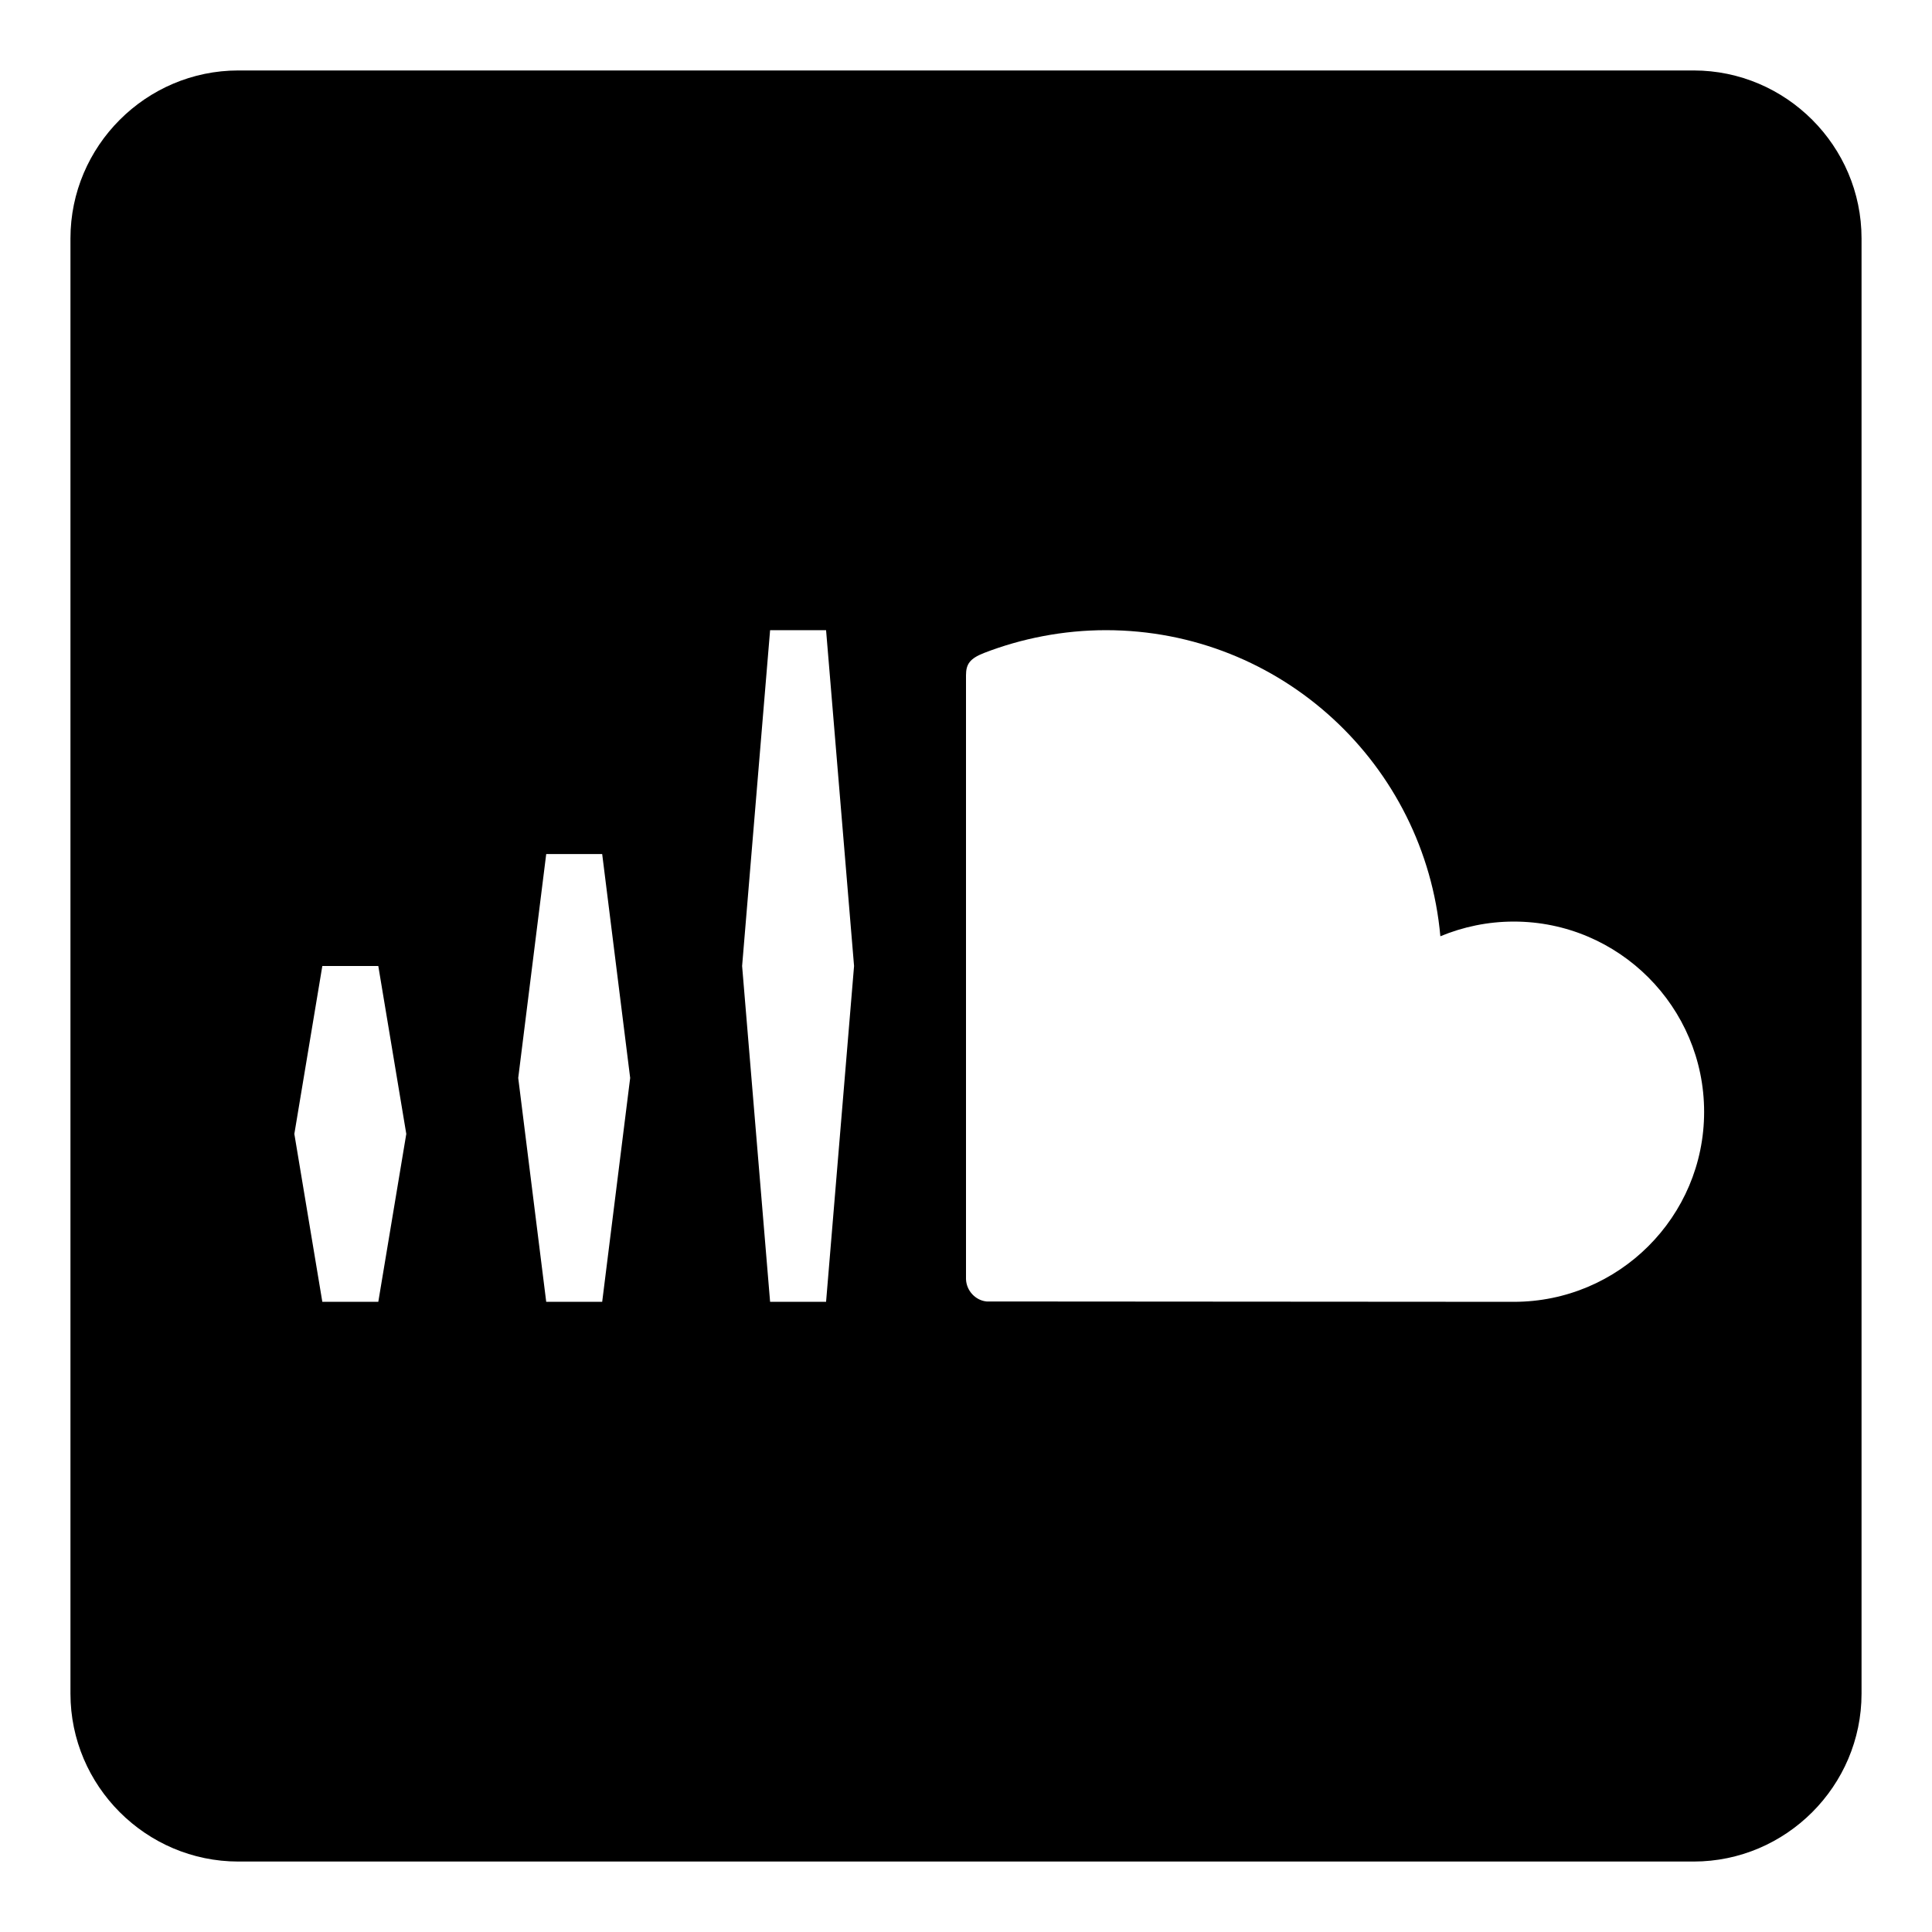 <?xml version="1.0" encoding="UTF-8" standalone="no"?>
<!DOCTYPE svg PUBLIC "-//W3C//DTD SVG 1.1//EN" "http://www.w3.org/Graphics/SVG/1.1/DTD/svg11.dtd">
<svg width="100%" height="100%" viewBox="0 0 2400 2400" version="1.1" xmlns="http://www.w3.org/2000/svg" xmlns:xlink="http://www.w3.org/1999/xlink" xml:space="preserve" xmlns:serif="http://www.serif.com/" style="fill-rule:evenodd;clip-rule:evenodd;stroke-linejoin:round;stroke-miterlimit:2;">
    <g transform="matrix(0.1,0,0,-0.1,0,2400)">
        <g transform="matrix(10,0,0,-10,0,24000)">
            <rect x="2400" y="0" width="2400" height="2400" style="fill:none;"/>
        </g>
        <g id="soundcloud.svg" transform="matrix(43.456,0,0,-43.456,12000,12000)">
            <g transform="matrix(1,0,0,1,-256,-256)">
                <path d="M464,0L48,0C21.6,0 0,21.6 0,48L0,464C0,490.4 21.6,512 48,512L464,512C490.4,512 512,490.4 512,464L512,48C512,21.6 490.4,0 464,0ZM88,352L72,352L64,304L72,256L88,256L96,304L88,352ZM152,352L136,352L128,288L136,224L152,224L160,288L152,352ZM216,352L200,352L192,256L200,160L216,160L224,256L216,352ZM412.6,352C411.6,352 262,351.9 261.9,351.9C258.7,351.6 256.1,348.8 256,345.5L256,172.9C256,169.7 257.1,168.1 261.2,166.5C271.8,162.4 283.7,160 296,160C346.1,160 387.2,198.4 391.6,247.5C398.1,244.8 405.2,243.3 412.6,243.3C442.6,243.3 467,267.7 467,297.7C467,327.7 442.6,352 412.6,352Z" style="fill-rule:nonzero;"/>
            </g>
        </g>
    </g>
</svg>
